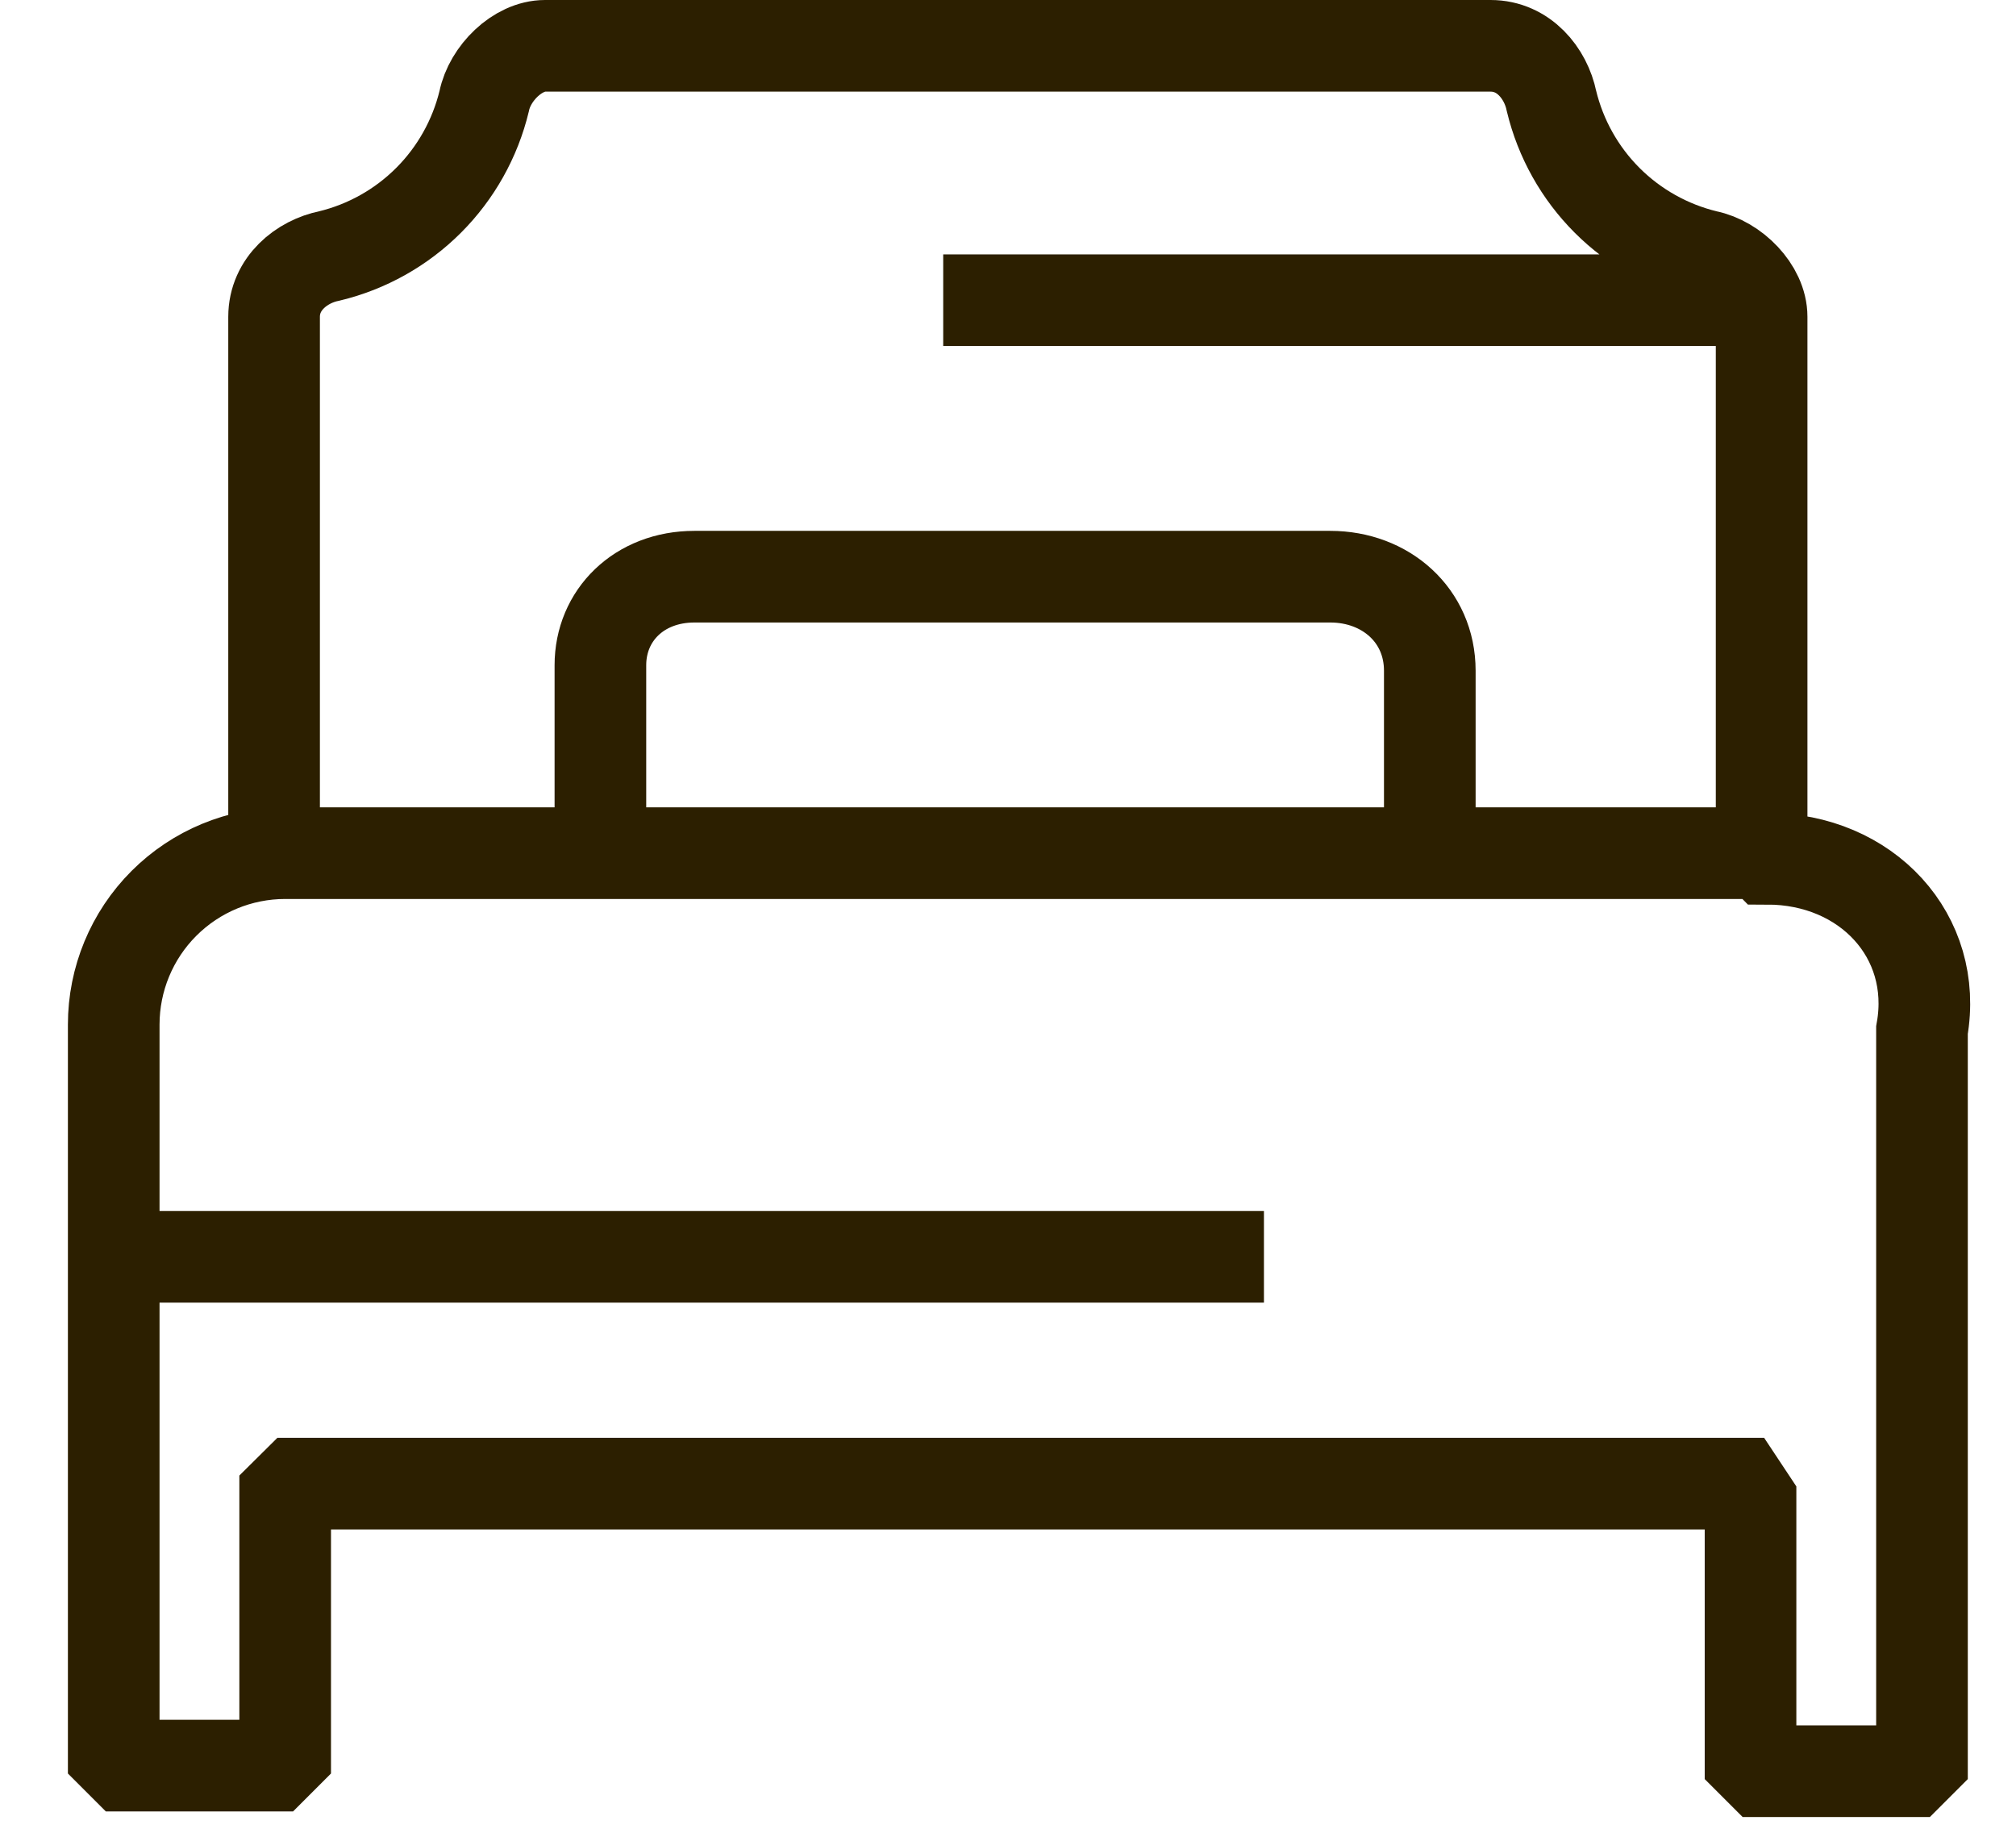 <svg width="22" height="20" viewBox="0 0 22 20" fill="none" xmlns="http://www.w3.org/2000/svg">
<path d="M19.224 9.31H3.112C2.616 9.31 2.14 9.507 1.789 9.858C1.438 10.209 1.241 10.685 1.241 11.181V19.146L1.362 19.267H2.991L3.112 19.146V16.31L3.233 16.19H18.983L19.103 16.371V19.207L19.224 19.328H20.853L20.974 19.207V11.241C21.155 10.216 20.37 9.371 19.284 9.371L19.224 9.31ZM19.224 9.31L19.224 3.457C19.224 3.155 18.922 2.853 18.62 2.793C18.211 2.694 17.836 2.484 17.538 2.186C17.24 1.888 17.03 1.513 16.931 1.103C16.87 0.802 16.629 0.5 16.267 0.5H5.948C5.646 0.5 5.345 0.802 5.284 1.103C5.185 1.513 4.975 1.888 4.677 2.186C4.379 2.484 4.005 2.694 3.595 2.793C3.293 2.853 2.991 3.095 2.991 3.457V9.31L19.224 9.31ZM1 13.715H13.793M10.293 3.276H18.922M14.517 6.293H7.578C6.974 6.293 6.552 6.715 6.552 7.259V9.31H15.603V7.319C15.603 6.715 15.121 6.293 14.517 6.293Z" stroke="#2C1F00" stroke-miterlimit="10"/>
</svg>
